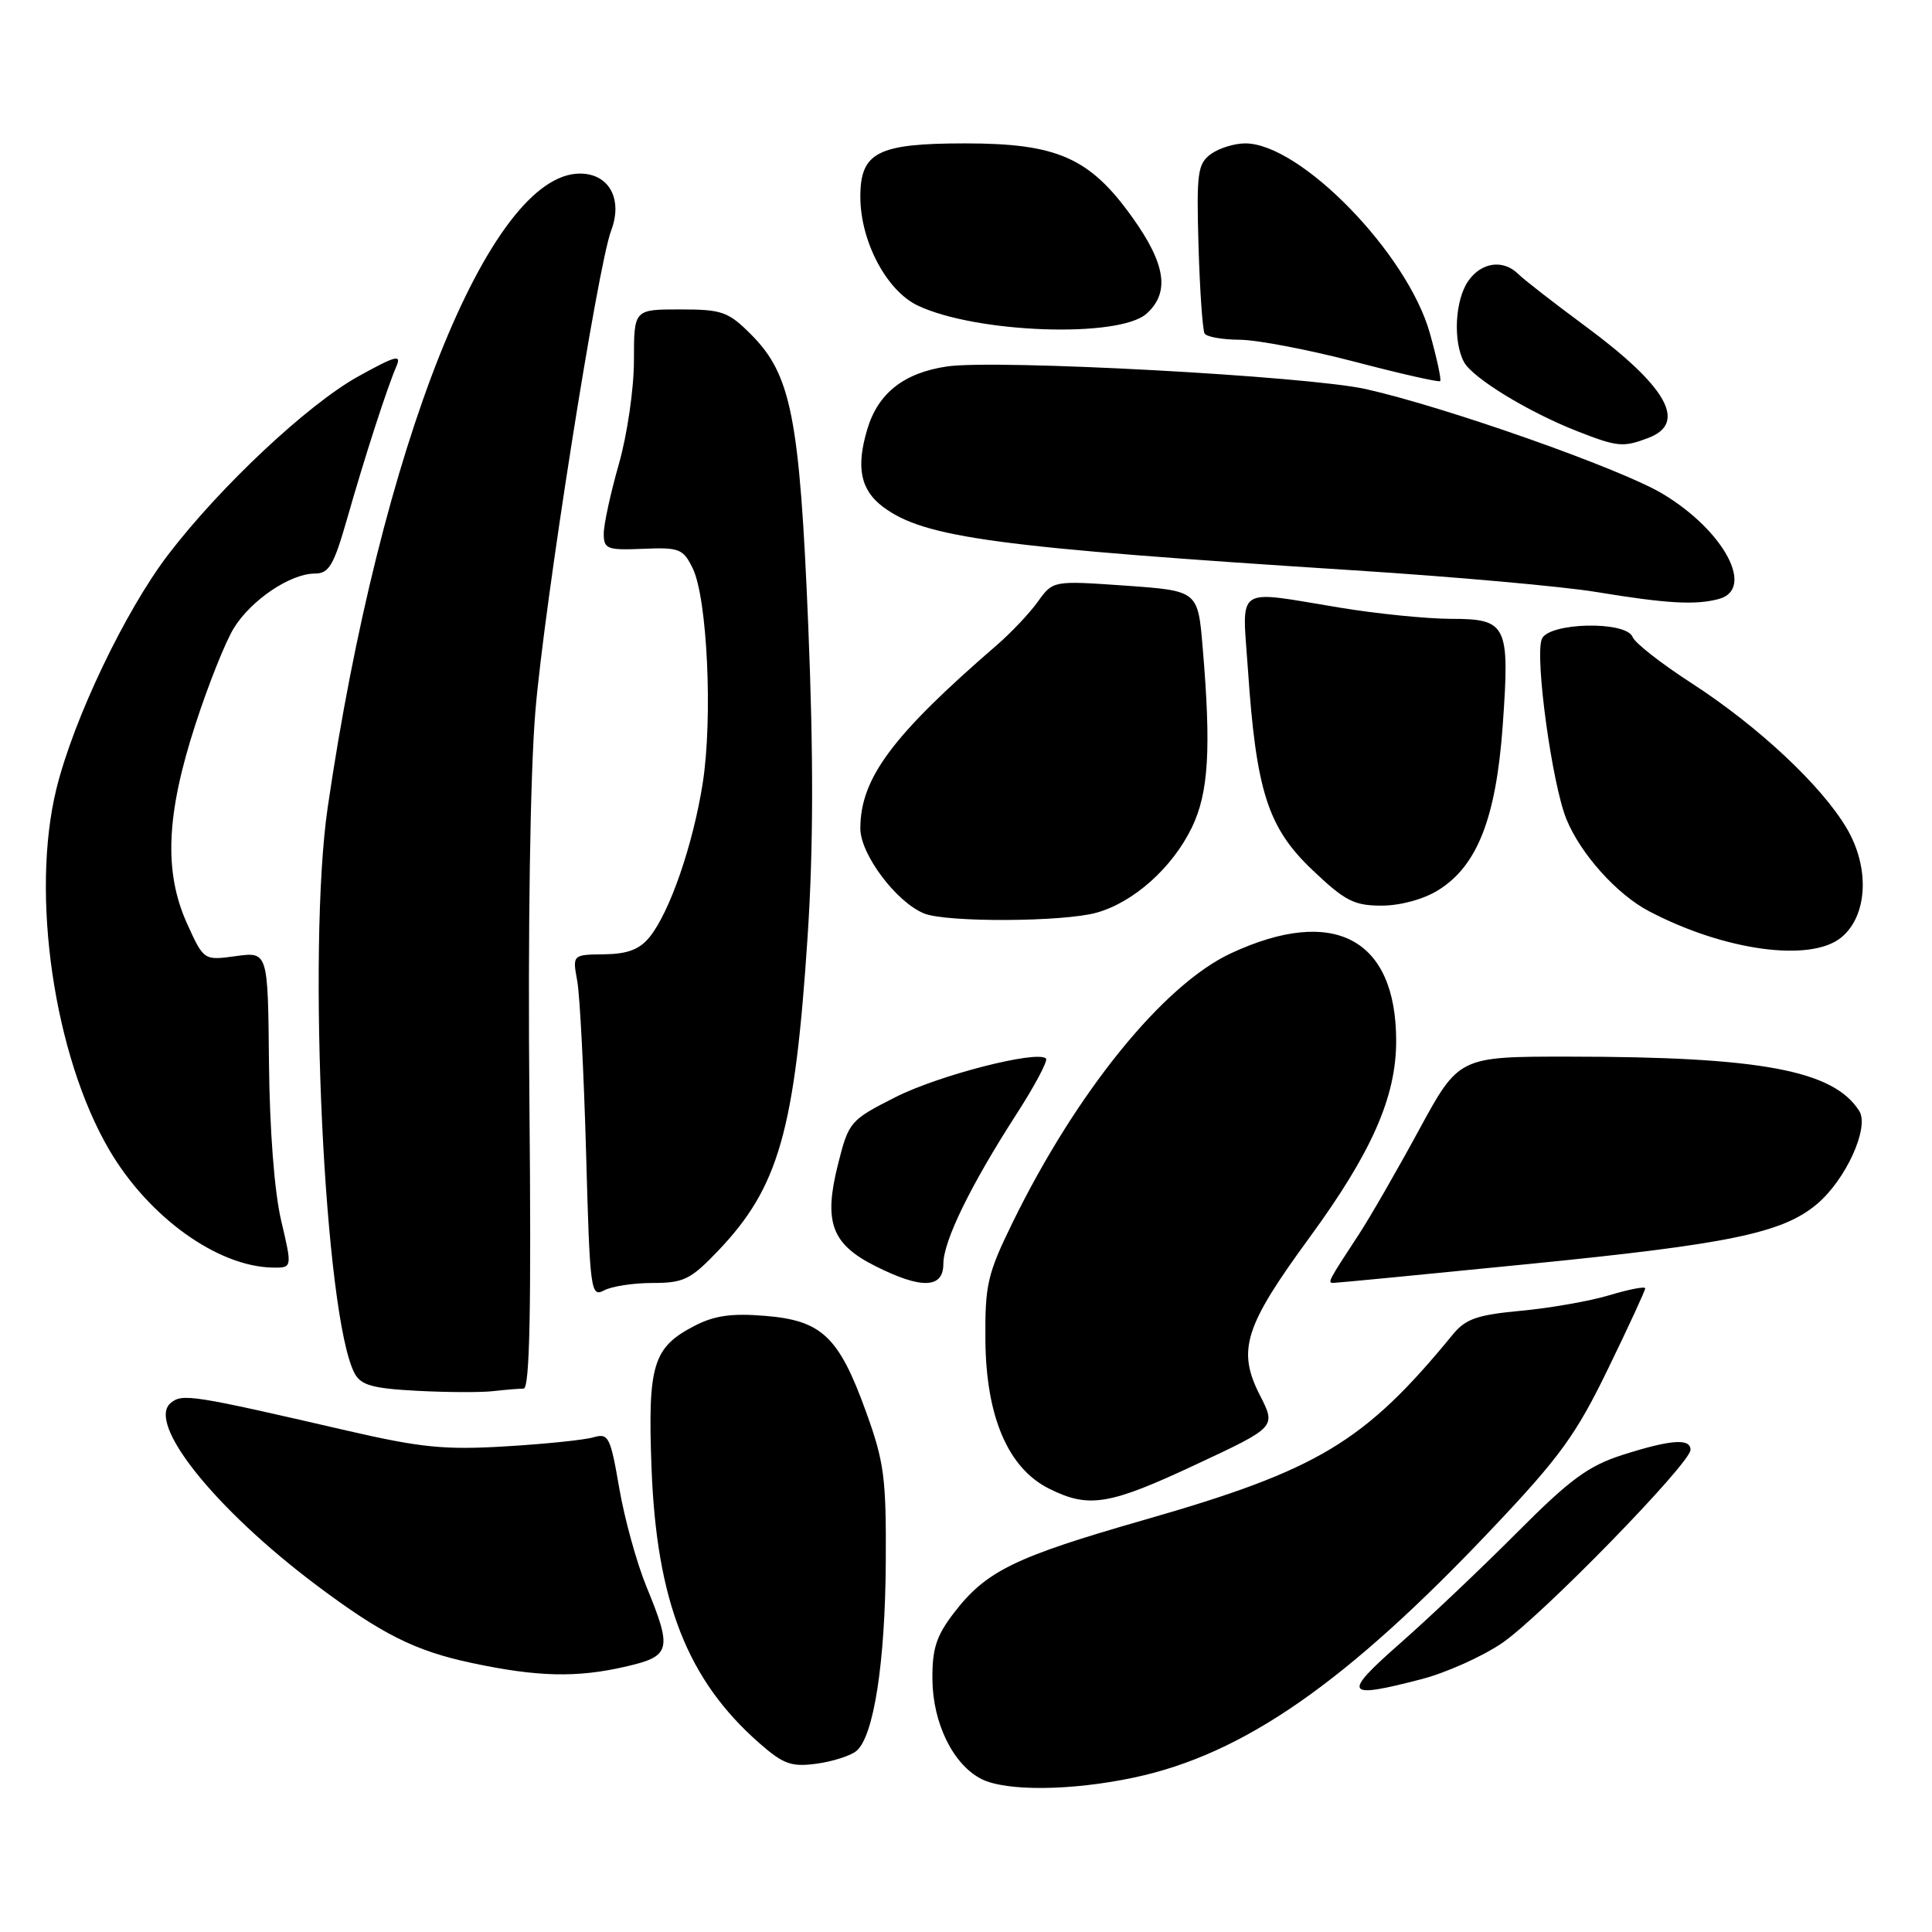 <?xml version="1.0" encoding="UTF-8" standalone="no"?>
<!DOCTYPE svg PUBLIC "-//W3C//DTD SVG 1.1//EN" "http://www.w3.org/Graphics/SVG/1.1/DTD/svg11.dtd" >
<svg xmlns="http://www.w3.org/2000/svg" xmlns:xlink="http://www.w3.org/1999/xlink" version="1.1" viewBox="0 0 256 256">
 <g >
 <path fill="currentColor"
d=" M 150.24 235.54 C 164.77 232.46 178.43 222.96 197.83 202.43 C 206.71 193.05 208.86 190.07 213.08 181.36 C 215.79 175.79 218.00 171.00 218.00 170.71 C 218.00 170.43 215.89 170.83 213.30 171.61 C 210.72 172.39 205.45 173.32 201.58 173.68 C 195.77 174.22 194.21 174.75 192.53 176.80 C 180.82 191.09 174.70 194.77 151.70 201.37 C 134.39 206.33 130.64 208.17 126.36 213.77 C 124.06 216.77 123.51 218.49 123.55 222.56 C 123.61 228.37 126.31 233.84 130.05 235.73 C 133.31 237.38 141.94 237.30 150.24 235.54 Z  M 113.48 232.01 C 115.77 230.11 117.29 220.35 117.37 207.00 C 117.44 195.83 117.16 193.71 114.75 187.06 C 111.16 177.12 108.90 174.97 101.40 174.36 C 96.94 173.99 94.65 174.32 92.01 175.69 C 86.51 178.55 85.82 180.83 86.33 194.50 C 87.00 212.19 91.07 222.59 100.60 230.96 C 103.80 233.77 104.86 234.15 108.20 233.70 C 110.33 233.41 112.71 232.65 113.48 232.01 Z  M 188.42 222.48 C 191.63 221.64 196.39 219.51 199.01 217.73 C 204.20 214.20 224.00 193.90 224.00 192.11 C 224.00 190.55 221.38 190.75 215.00 192.78 C 210.45 194.24 208.04 196.01 201.00 203.08 C 196.32 207.78 189.35 214.39 185.50 217.77 C 177.77 224.57 178.14 225.16 188.42 222.48 Z  M 82.92 220.83 C 88.90 219.45 89.11 218.64 85.65 210.22 C 84.36 207.07 82.74 201.20 82.05 197.16 C 80.88 190.37 80.63 189.87 78.64 190.45 C 77.46 190.80 72.22 191.34 67.00 191.65 C 58.94 192.14 55.76 191.82 46.00 189.57 C 25.44 184.82 24.16 184.62 22.62 185.90 C 19.39 188.58 28.47 199.94 41.95 210.06 C 50.60 216.55 55.01 218.76 62.50 220.35 C 71.23 222.21 76.43 222.33 82.92 220.83 Z  M 158.50 194.04 C 169.09 189.09 169.09 189.09 166.96 184.91 C 163.90 178.92 164.88 175.79 173.48 164.03 C 181.76 152.71 185.00 145.36 185.00 137.93 C 185.00 124.36 176.75 119.98 163.12 126.31 C 154.17 130.47 142.65 144.67 134.17 162.00 C 130.83 168.83 130.51 170.23 130.57 177.60 C 130.66 187.74 133.58 194.54 139.00 197.25 C 144.28 199.89 146.96 199.45 158.50 194.04 Z  M 69.38 184.00 C 70.19 184.00 70.41 173.69 70.15 146.01 C 69.94 123.07 70.25 102.58 70.94 94.26 C 72.09 80.31 79.19 35.25 80.98 30.56 C 82.56 26.39 80.71 23.00 76.85 23.00 C 64.83 23.00 50.40 59.24 43.42 107.00 C 40.68 125.80 42.99 174.51 46.99 181.98 C 47.83 183.55 49.37 183.98 55.26 184.29 C 59.24 184.50 63.79 184.52 65.38 184.33 C 66.96 184.15 68.76 184.00 69.38 184.00 Z  M 86.47 170.00 C 90.59 170.00 91.51 169.55 95.14 165.75 C 103.20 157.31 105.33 149.81 107.02 123.97 C 107.78 112.41 107.80 100.10 107.10 82.97 C 105.96 55.30 104.84 49.64 99.50 44.30 C 96.49 41.29 95.67 41.00 90.10 41.00 C 84.00 41.00 84.00 41.00 84.00 47.75 C 84.00 51.51 83.11 57.61 82.00 61.50 C 80.90 65.35 80.00 69.49 80.00 70.71 C 80.00 72.75 80.43 72.92 85.21 72.72 C 90.02 72.52 90.52 72.71 91.79 75.31 C 93.72 79.26 94.46 95.12 93.12 103.73 C 91.84 111.91 88.76 120.84 86.08 124.16 C 84.74 125.81 83.16 126.41 80.05 126.45 C 75.85 126.50 75.85 126.50 76.49 130.00 C 76.84 131.93 77.36 142.16 77.66 152.74 C 78.16 171.03 78.27 171.92 80.03 170.99 C 81.04 170.44 83.94 170.00 86.47 170.00 Z  M 125.00 167.47 C 125.00 164.45 128.61 157.06 134.68 147.64 C 137.12 143.86 138.88 140.54 138.60 140.26 C 137.45 139.12 124.35 142.48 118.63 145.39 C 112.65 148.42 112.46 148.64 111.05 154.23 C 109.11 161.91 110.16 164.83 115.96 167.75 C 122.08 170.84 125.00 170.75 125.00 167.47 Z  M 202.45 167.50 C 229.14 164.85 236.19 163.39 240.75 159.55 C 244.58 156.33 247.74 149.39 246.36 147.21 C 242.96 141.83 233.34 140.02 207.91 140.01 C 193.31 140.00 193.31 140.00 188.01 149.75 C 185.10 155.11 181.54 161.29 180.11 163.48 C 175.95 169.83 175.86 170.00 176.70 169.99 C 177.14 169.99 188.73 168.87 202.45 167.50 Z  M 37.26 161.75 C 36.36 157.94 35.73 149.78 35.64 140.81 C 35.50 126.11 35.50 126.11 31.25 126.69 C 27.01 127.27 27.01 127.27 24.79 122.39 C 21.70 115.55 22.01 107.93 25.89 96.00 C 27.58 90.78 29.87 85.03 30.98 83.24 C 33.27 79.51 38.46 76.01 41.71 76.00 C 43.59 76.00 44.22 74.93 45.99 68.75 C 48.36 60.44 51.29 51.40 52.52 48.55 C 53.24 46.91 52.44 47.12 47.43 49.90 C 40.76 53.61 29.16 64.49 22.28 73.50 C 16.59 80.95 9.76 95.25 7.48 104.50 C 4.03 118.49 7.16 139.90 14.49 152.39 C 19.70 161.27 28.82 167.83 36.12 167.96 C 38.73 168.00 38.73 168.00 37.26 161.75 Z  M 243.95 124.24 C 247.46 121.40 247.80 115.03 244.72 109.79 C 241.39 104.11 232.97 96.23 224.06 90.47 C 220.10 87.91 216.62 85.18 216.33 84.41 C 215.49 82.23 205.14 82.47 204.29 84.69 C 203.36 87.12 205.66 103.94 207.57 108.57 C 209.46 113.18 214.26 118.52 218.50 120.74 C 228.47 125.98 239.87 127.54 243.95 124.24 Z  M 145.28 120.94 C 150.21 119.57 155.35 114.98 157.93 109.64 C 160.15 105.06 160.50 99.23 159.36 85.79 C 158.73 78.28 158.73 78.28 149.13 77.60 C 139.53 76.93 139.53 76.93 137.53 79.71 C 136.43 81.25 133.97 83.85 132.06 85.50 C 118.21 97.47 114.00 103.14 114.00 109.78 C 114.00 113.20 118.77 119.55 122.45 121.04 C 125.41 122.24 140.84 122.17 145.28 120.94 Z  M 190.56 117.96 C 195.75 114.75 198.24 108.40 199.12 96.11 C 200.07 82.75 199.70 82.00 192.21 82.00 C 189.07 81.99 182.45 81.33 177.50 80.51 C 163.43 78.20 164.59 77.42 165.36 88.75 C 166.45 104.81 168.00 109.65 173.85 115.23 C 178.20 119.37 179.40 120.00 183.06 120.00 C 185.54 120.00 188.61 119.17 190.56 117.96 Z  M 227.75 79.37 C 232.60 78.07 228.46 70.31 220.29 65.42 C 214.77 62.11 191.64 53.95 181.00 51.56 C 173.29 49.83 131.90 47.59 125.46 48.56 C 119.77 49.41 116.35 52.10 114.93 56.85 C 113.40 61.93 114.02 64.94 117.04 67.19 C 122.52 71.26 131.95 72.53 179.40 75.57 C 192.66 76.42 207.10 77.71 211.50 78.44 C 220.85 79.98 224.65 80.20 227.75 79.37 Z  M 218.43 58.02 C 223.62 56.05 220.88 51.21 210.08 43.23 C 205.91 40.15 201.91 37.04 201.18 36.31 C 199.19 34.34 196.30 34.73 194.56 37.22 C 192.80 39.73 192.51 45.21 193.98 47.96 C 195.11 50.08 202.51 54.60 209.00 57.14 C 214.33 59.23 215.08 59.30 218.43 58.02 Z  M 189.46 44.14 C 186.50 33.58 172.31 19.00 165.00 19.00 C 163.56 19.00 161.51 19.64 160.44 20.42 C 158.69 21.71 158.53 22.91 158.81 32.62 C 158.99 38.55 159.35 43.76 159.62 44.20 C 159.90 44.64 162.00 45.01 164.31 45.02 C 166.61 45.04 173.45 46.35 179.50 47.93 C 185.55 49.52 190.65 50.67 190.83 50.50 C 191.01 50.32 190.39 47.46 189.46 44.14 Z  M 151.94 41.55 C 155.04 38.75 154.47 34.98 150.01 28.76 C 144.39 20.90 140.08 19.00 127.91 19.00 C 116.29 19.00 114.00 20.17 114.00 26.07 C 114.00 31.96 117.46 38.52 121.61 40.49 C 129.36 44.16 148.32 44.83 151.94 41.55 Z "/>
</g>
</svg>